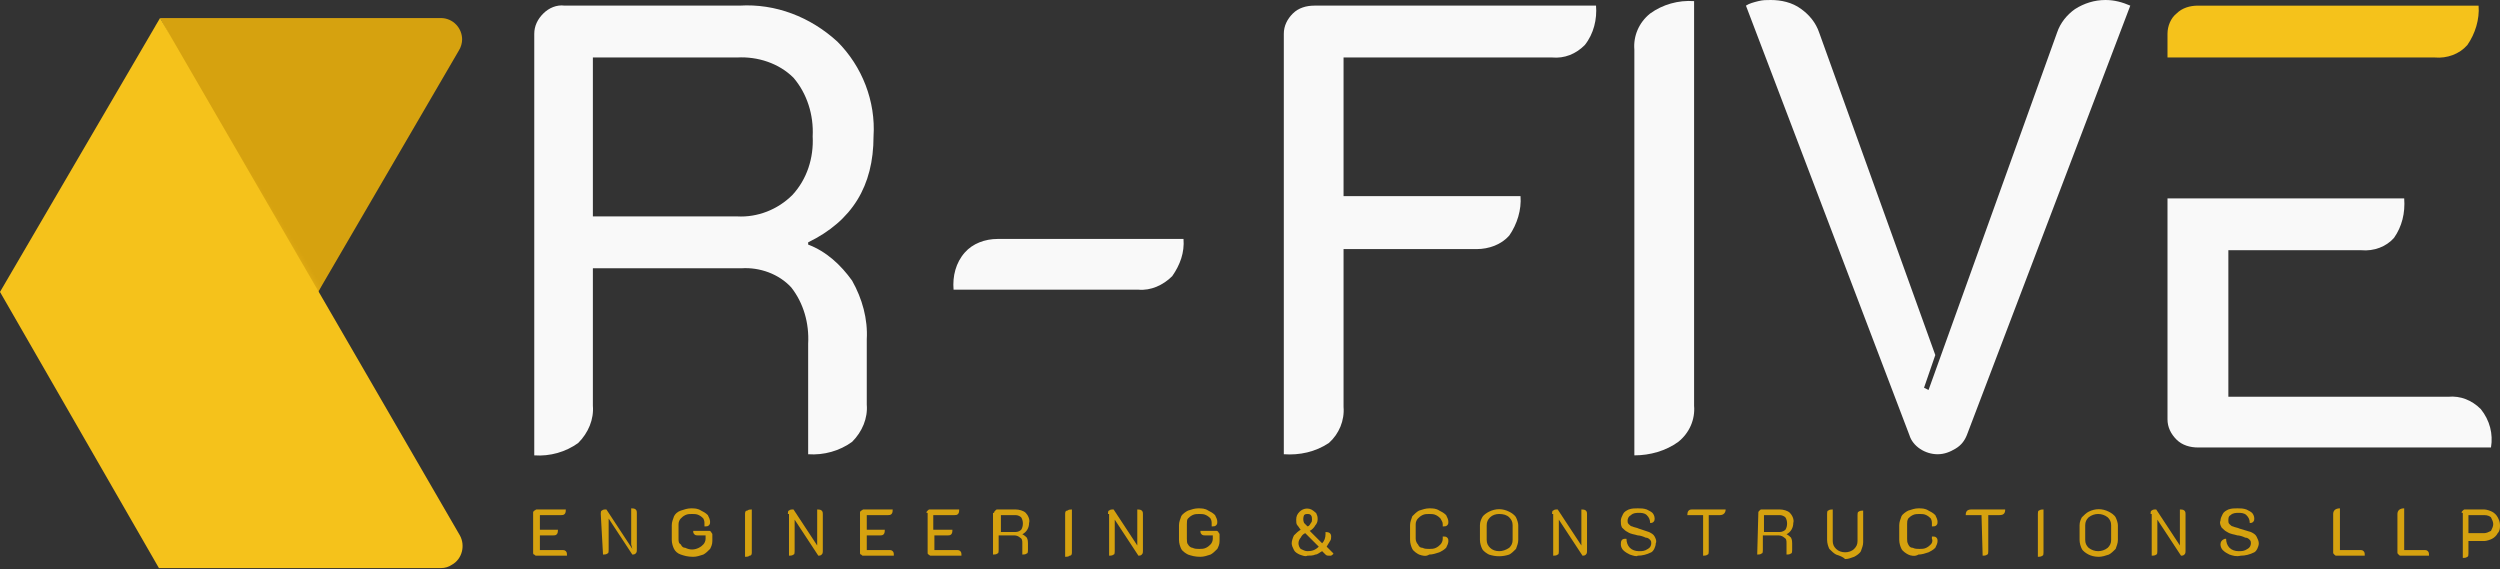 <?xml version="1.0" encoding="utf-8"?>
<!-- Generator: Adobe Illustrator 24.0.1, SVG Export Plug-In . SVG Version: 6.00 Build 0)  -->
<svg version="1.1" id="Layer_1" xmlns="http://www.w3.org/2000/svg" xmlns:xlink="http://www.w3.org/1999/xlink" x="0px" y="0px"
	 viewBox="0 0 221.8 50.5" style="enable-background:new 0 0 221.8 50.5;" xml:space="preserve">
<rect x="0" y="0" width="221.8" height="50.5" fill="#333333" stroke="none"/>
<style type="text/css">
	.st0{fill:#F9F9F9;}
	.st1{fill:#D6A20F;}
	.st2{fill:url(#SVGID_1_);}
	.st3{fill:#F5C21B;}
</style>
<title>Asset 1</title>
<path class="st0" d="M47.4,3c0-0.7,0.3-1.3,0.8-1.8c0.5-0.5,1.2-0.8,1.9-0.7h15.5c3.2-0.2,6.3,1,8.7,3.2c2.2,2.2,3.4,5.3,3.2,8.4
	c0,4.4-1.9,7.5-5.8,9.4v0.2c1.6,0.6,2.9,1.8,3.9,3.2c0.9,1.6,1.4,3.4,1.3,5.2v5.8c0.1,1.2-0.4,2.4-1.3,3.3c-1.1,0.8-2.5,1.2-3.9,1.1
	v-9.8c0.1-1.8-0.4-3.6-1.5-5c-1.1-1.2-2.8-1.8-4.4-1.7H52.6v12.2c0.1,1.2-0.4,2.4-1.3,3.3c-1.1,0.8-2.5,1.2-3.9,1.1V3z M65.4,19.2
	c1.8,0.1,3.6-0.6,4.9-1.9c1.3-1.4,1.9-3.3,1.8-5.2c0.1-1.9-0.5-3.8-1.7-5.2c-1.3-1.3-3.2-1.9-5-1.8H52.6v14.1L65.4,19.2z"/>
<path class="st0" d="M85.6,22.4c0.7-0.8,1.8-1.2,2.9-1.2H105c0.1,1.2-0.3,2.3-1,3.3c-0.8,0.8-1.9,1.3-3,1.2H84.6
	C84.5,24.5,84.8,23.3,85.6,22.4z"/>
<path class="st0" d="M113.9,3c0-0.7,0.3-1.3,0.8-1.8c0.5-0.5,1.2-0.7,1.9-0.7h25c0.1,1.2-0.2,2.5-1,3.5c-0.8,0.8-1.8,1.2-2.9,1.1
	h-18.5v12.3h15.7c0.1,1.2-0.3,2.5-1,3.5c-0.7,0.8-1.8,1.2-2.9,1.2h-11.8v14c0.1,1.2-0.4,2.4-1.3,3.2c-1.2,0.8-2.6,1.1-4,1L113.9,3z"
	/>
<path class="st0" d="M145,4.4c-0.1-1.2,0.4-2.4,1.4-3.2c1.1-0.8,2.5-1.2,3.9-1.1v35.9c0.1,1.2-0.4,2.4-1.4,3.2
	c-1.1,0.8-2.5,1.2-3.9,1.2L145,4.4z"/>
<path class="st0" d="M169.4,38.6L154.9,0.5c0.3-0.2,0.7-0.3,1.1-0.4c0.4-0.1,0.7-0.1,1.1-0.1c0.9,0,1.9,0.2,2.7,0.8
	c0.7,0.5,1.3,1.2,1.6,2.1l10.3,28.6l-1,2.9l0.4,0.2l11.4-31.7c0.3-0.9,0.9-1.6,1.6-2.1c0.8-0.5,1.7-0.8,2.7-0.8
	c0.8,0,1.5,0.2,2.2,0.5l-14.5,38.1c-0.2,0.5-0.5,0.9-1,1.2c-0.5,0.3-1,0.5-1.6,0.5C170.8,40.3,169.7,39.6,169.4,38.6z"/>
<path class="st1" d="M47.3,45.5c0-0.1,0-0.1,0.1-0.2c0.1,0,0.1-0.1,0.2-0.1h2.6c0,0.1,0,0.3-0.1,0.4c-0.1,0.1-0.2,0.1-0.3,0.1h-1.9
	V47h1.6c0,0.1,0,0.3-0.1,0.4c-0.1,0.1-0.2,0.1-0.3,0.1h-1.2v1.3h2c0.1,0,0.2,0,0.3,0.1c0.1,0.1,0.1,0.2,0.1,0.4h-2.7
	c-0.1,0-0.1,0-0.2-0.1c-0.1,0-0.1-0.1-0.1-0.2V45.5z"/>
<path class="st1" d="M53.3,45.6c0-0.1,0-0.3,0.1-0.3c0.1-0.1,0.2-0.1,0.4-0.1l2.3,3.5l0,0L56,48.3v-3.2c0.1,0,0.3,0,0.4,0.1
	c0.1,0.1,0.1,0.2,0.1,0.3v3.3c0,0.1,0,0.2-0.1,0.3c-0.1,0.1-0.2,0.1-0.3,0.1l-2.3-3.5l0,0l0.2,0.3v2.8c0,0.1,0,0.3-0.1,0.3
	c-0.1,0.1-0.3,0.1-0.4,0.1L53.3,45.6z"/>
<path class="st1" d="M60.4,49.2c-0.3-0.1-0.5-0.3-0.6-0.5c-0.1-0.2-0.2-0.5-0.2-0.8v-1.3c0-0.3,0.1-0.5,0.2-0.8
	c0.1-0.2,0.3-0.4,0.6-0.5c0.3-0.1,0.6-0.2,0.9-0.2c0.3,0,0.6,0,0.9,0.2c0.2,0.1,0.4,0.2,0.6,0.4c0.1,0.2,0.2,0.4,0.2,0.6
	c0,0.1,0,0.2-0.1,0.3c-0.1,0.1-0.2,0.1-0.3,0.1h-0.1c0-0.1,0-0.1,0-0.2c0-0.2,0-0.3-0.1-0.5c-0.1-0.1-0.2-0.2-0.4-0.3
	c-0.2-0.1-0.4-0.1-0.6-0.1c-0.2,0-0.4,0-0.6,0.1c-0.2,0.1-0.3,0.2-0.4,0.3c-0.1,0.1-0.2,0.3-0.2,0.5v1.3c0,0.2,0,0.4,0.2,0.5
	c0.1,0.2,0.2,0.3,0.4,0.3c0.4,0.2,0.8,0.2,1.2,0c0.2-0.1,0.3-0.2,0.4-0.3c0.1-0.1,0.2-0.3,0.2-0.5v-0.3h-0.7c-0.1,0-0.2,0-0.3-0.1
	c-0.1-0.1-0.1-0.2-0.1-0.3h1.4c0.1,0,0.1,0,0.2,0.1c0,0.1,0.1,0.1,0.1,0.2V48c0,0.3-0.1,0.5-0.2,0.7c-0.2,0.2-0.4,0.4-0.6,0.5
	c-0.3,0.1-0.6,0.2-0.9,0.2C61,49.4,60.7,49.3,60.4,49.2z"/>
<path class="st1" d="M66.1,45.6c0-0.1,0-0.3,0.2-0.3c0.1-0.1,0.3-0.1,0.4-0.1v3.8c0,0.1,0,0.3-0.2,0.3c-0.1,0.1-0.3,0.1-0.4,0.1
	V45.6z"/>
<path class="st1" d="M69.9,45.6c0-0.1,0-0.3,0.1-0.3c0.1-0.1,0.2-0.1,0.4-0.1l2.3,3.5l0,0l-0.2-0.3v-3.2c0.1,0,0.3,0,0.4,0.1
	c0.1,0.1,0.1,0.2,0.1,0.3v3.3c0,0.1,0,0.2-0.1,0.3c-0.1,0.1-0.2,0.1-0.3,0.1l-2.3-3.5l0,0l0.2,0.3v2.8c0,0.1,0,0.3-0.1,0.3
	c-0.1,0.1-0.3,0.1-0.4,0.1V45.6z"/>
<path class="st1" d="M76.3,45.5c0-0.1,0-0.1,0.1-0.2c0.1,0,0.1-0.1,0.2-0.1h2.6c0,0.1,0,0.3-0.1,0.4c-0.1,0.1-0.2,0.1-0.3,0.1h-1.9
	V47h1.6c0,0.1,0,0.3-0.1,0.4c-0.1,0.1-0.2,0.1-0.3,0.1h-1.2v1.3h2c0.1,0,0.2,0,0.3,0.1c0.1,0.1,0.1,0.2,0.1,0.4h-2.7
	c-0.1,0-0.1,0-0.2-0.1c-0.1,0-0.1-0.1-0.1-0.2V45.5z"/>
<path class="st1" d="M82.2,45.5c0-0.1,0-0.1,0.1-0.2c0.1-0.1,0.1-0.1,0.2-0.1h2.6c0,0.1,0,0.3-0.1,0.4c-0.1,0.1-0.2,0.1-0.3,0.1
	h-1.9V47h1.7c0,0.1,0,0.3-0.1,0.4c-0.1,0.1-0.2,0.1-0.3,0.1h-1.2v1.3h2c0.1,0,0.2,0,0.3,0.1c0.1,0.1,0.1,0.2,0.1,0.4h-2.7
	c-0.1,0-0.1,0-0.2-0.1c-0.1,0-0.1-0.1-0.1-0.2V45.5z"/>
<path class="st1" d="M88.2,45.5c0-0.1,0-0.1,0.1-0.2c0.1-0.1,0.1-0.1,0.2-0.1h1.6c0.3,0,0.7,0.1,0.9,0.3c0.2,0.2,0.4,0.6,0.3,0.9
	c0,0.4-0.2,0.8-0.6,1l0,0c0.2,0.1,0.3,0.2,0.4,0.3c0.1,0.2,0.1,0.4,0.1,0.5v0.6c0,0.1,0,0.3-0.1,0.3c-0.1,0.1-0.3,0.1-0.4,0.1v-1
	c0-0.2,0-0.4-0.2-0.5c-0.1-0.1-0.3-0.2-0.5-0.2h-1.4v1.3c0,0.1,0,0.3-0.1,0.3c-0.1,0.1-0.3,0.1-0.4,0.1V45.5z M90.1,47.2
	c0.2,0,0.4-0.1,0.5-0.2c0.2-0.3,0.2-0.8,0-1.1c-0.1-0.1-0.3-0.2-0.5-0.2h-1.3v1.5H90.1z"/>
<path class="st1" d="M94.5,45.6c0-0.1,0-0.3,0.2-0.3c0.1-0.1,0.3-0.1,0.4-0.1v3.8c0,0.1,0,0.3-0.2,0.3c-0.1,0.1-0.3,0.1-0.4,0.1
	V45.6z"/>
<path class="st1" d="M98.3,45.6c0-0.1,0-0.3,0.1-0.3c0.1-0.1,0.2-0.1,0.4-0.1l2.3,3.5l0,0l-0.2-0.3v-3.2c0.1,0,0.3,0,0.4,0.1
	c0.1,0.1,0.1,0.2,0.1,0.3v3.3c0,0.1,0,0.2-0.1,0.3c-0.1,0.1-0.2,0.1-0.3,0.1l-2.3-3.5l0,0l0.2,0.3v2.8c0,0.1,0,0.3-0.1,0.3
	c-0.1,0.1-0.3,0.1-0.4,0.1V45.6z"/>
<path class="st1" d="M105.4,49.2c-0.2-0.1-0.5-0.3-0.6-0.5c-0.1-0.2-0.2-0.5-0.2-0.8v-1.3c0-0.3,0.1-0.5,0.2-0.8
	c0.1-0.2,0.4-0.4,0.6-0.5c0.3-0.1,0.6-0.2,0.9-0.2c0.3,0,0.6,0,0.9,0.2c0.2,0.1,0.4,0.2,0.6,0.4c0.1,0.2,0.2,0.4,0.2,0.6
	c0,0.1,0,0.2-0.1,0.3c-0.1,0.1-0.2,0.1-0.3,0.1h-0.1c0-0.1,0-0.1,0-0.2c0-0.2,0-0.3-0.1-0.5c-0.1-0.1-0.2-0.2-0.4-0.3
	c-0.2-0.1-0.4-0.1-0.6-0.1c-0.2,0-0.4,0-0.6,0.1c-0.2,0.1-0.3,0.2-0.4,0.3c-0.1,0.1-0.1,0.3-0.1,0.5v1.3c0,0.2,0,0.4,0.1,0.5
	c0.1,0.2,0.3,0.3,0.4,0.3c0.2,0.1,0.4,0.1,0.6,0.1c0.2,0,0.4,0,0.6-0.1c0.2-0.1,0.3-0.2,0.4-0.3c0.1-0.1,0.2-0.3,0.2-0.5v-0.3h-0.7
	c-0.1,0-0.2,0-0.3-0.1c-0.1-0.1-0.1-0.2-0.1-0.3h1.4c0.1,0,0.1,0,0.2,0.1c0,0.1,0.1,0.1,0.1,0.2V48c0,0.3-0.1,0.5-0.2,0.7
	c-0.2,0.2-0.4,0.4-0.6,0.5c-0.3,0.1-0.6,0.2-0.9,0.2C106,49.4,105.7,49.3,105.4,49.2z"/>
<path class="st1" d="M115.3,49.2c-0.2-0.1-0.4-0.2-0.5-0.4c-0.1-0.2-0.2-0.4-0.2-0.6c0-0.2,0.1-0.5,0.2-0.7c0.2-0.2,0.4-0.4,0.6-0.5
	c-0.1-0.1-0.2-0.3-0.3-0.4c-0.1-0.1-0.1-0.3-0.1-0.5c0-0.3,0.1-0.5,0.3-0.7c0.3-0.3,0.8-0.4,1.2-0.1c0.1,0.1,0.3,0.2,0.3,0.3
	c0.1,0.2,0.1,0.3,0.1,0.5c0,0.2-0.1,0.4-0.2,0.5c-0.1,0.2-0.3,0.4-0.5,0.5l1.1,1.1c0.2-0.2,0.3-0.5,0.3-0.8c0-0.1,0-0.1,0-0.2
	c0.3,0,0.5,0.1,0.5,0.4c0,0.1,0,0.3-0.1,0.4c-0.1,0.2-0.2,0.3-0.3,0.5l0.6,0.6c0,0.1-0.1,0.1-0.2,0.2c-0.1,0-0.1,0-0.2,0
	c-0.1,0-0.2,0-0.3-0.1l-0.3-0.3c-0.2,0.1-0.4,0.3-0.6,0.3c-0.2,0.1-0.5,0.1-0.7,0.1C115.8,49.4,115.6,49.3,115.3,49.2z M117,48.5
	l-1.2-1.2c-0.2,0.1-0.3,0.2-0.4,0.4c-0.1,0.1-0.2,0.3-0.2,0.5c0,0.2,0.1,0.4,0.2,0.5c0.2,0.1,0.4,0.2,0.6,0.2
	C116.4,48.9,116.7,48.8,117,48.5L117,48.5z M116.3,46.4c0.1-0.1,0.1-0.2,0.1-0.3c0-0.1,0-0.3-0.1-0.4c-0.1-0.1-0.2-0.1-0.3-0.1
	c-0.1,0-0.2,0-0.3,0.1c-0.1,0.2-0.1,0.5,0,0.7c0.1,0.1,0.2,0.2,0.3,0.3C116.1,46.7,116.2,46.6,116.3,46.4z"/>
<path class="st1" d="M125.9,49.2c-0.2-0.1-0.5-0.3-0.6-0.5c-0.1-0.2-0.2-0.5-0.2-0.8v-1.3c0-0.3,0.1-0.5,0.2-0.8
	c0.2-0.2,0.4-0.4,0.6-0.5c0.3-0.1,0.6-0.2,0.9-0.2c0.3,0,0.6,0,0.9,0.2c0.2,0.1,0.4,0.2,0.6,0.4c0.1,0.2,0.2,0.4,0.2,0.6
	c0,0.1,0,0.2-0.1,0.3c-0.1,0.1-0.2,0.1-0.3,0.1h-0.1c0-0.1,0-0.1,0-0.2c0-0.2-0.1-0.3-0.2-0.5c-0.1-0.1-0.2-0.2-0.4-0.3
	c-0.2-0.1-0.4-0.1-0.6-0.1c-0.2,0-0.4,0-0.6,0.1c-0.2,0.1-0.3,0.2-0.4,0.3c-0.1,0.1-0.2,0.3-0.2,0.5v1.3c0,0.2,0.1,0.4,0.2,0.5
	c0.1,0.2,0.2,0.3,0.4,0.3c0.2,0.1,0.4,0.1,0.6,0.1c0.2,0,0.4,0,0.6-0.1c0.2-0.1,0.3-0.2,0.4-0.3c0.1-0.1,0.2-0.3,0.2-0.5
	c0-0.1,0-0.1,0-0.2h0.1c0.1,0,0.2,0,0.3,0.1c0.1,0.1,0.1,0.2,0.1,0.3c0,0.2-0.1,0.4-0.2,0.6c-0.2,0.2-0.4,0.3-0.6,0.4
	c-0.3,0.1-0.6,0.2-0.9,0.2C126.5,49.4,126.2,49.3,125.9,49.2z"/>
<path class="st1" d="M132.1,49.2c-0.2-0.1-0.5-0.3-0.6-0.5c-0.1-0.2-0.2-0.5-0.2-0.8v-1.3c0-0.3,0.1-0.5,0.2-0.7
	c0.1-0.2,0.4-0.4,0.6-0.5c0.6-0.3,1.2-0.3,1.8,0c0.2,0.1,0.5,0.3,0.6,0.5c0.1,0.2,0.2,0.5,0.2,0.7v1.3c0,0.3-0.1,0.5-0.2,0.8
	c-0.2,0.2-0.4,0.4-0.6,0.5C133.3,49.4,132.7,49.4,132.1,49.2z M133.9,48.6c0.2-0.2,0.3-0.4,0.3-0.7v-1.3c0-0.3-0.1-0.5-0.3-0.7
	c-0.2-0.2-0.5-0.3-0.9-0.3c-0.3,0-0.6,0.1-0.8,0.3c-0.2,0.2-0.3,0.4-0.3,0.7v1.3c0,0.3,0.1,0.5,0.3,0.7c0.2,0.2,0.5,0.3,0.8,0.3
	C133.3,48.9,133.6,48.8,133.9,48.6z"/>
<path class="st1" d="M137.7,45.6c0-0.1,0-0.3,0.1-0.3c0.1-0.1,0.2-0.1,0.4-0.1l2.3,3.5l0,0l-0.2-0.3v-3.2c0.1,0,0.3,0,0.4,0.1
	c0.1,0.1,0.1,0.2,0.1,0.3v3.3c0,0.1,0,0.2-0.1,0.3c-0.1,0.1-0.2,0.1-0.3,0.1l-2.3-3.5l0,0l0.2,0.3v2.8c0,0.1,0,0.3-0.1,0.3
	c-0.1,0.1-0.3,0.1-0.4,0.1V45.6z"/>
<path class="st1" d="M144.6,49.2c-0.2-0.1-0.4-0.2-0.6-0.4c-0.1-0.1-0.2-0.3-0.2-0.5c0-0.1,0-0.3,0.1-0.4c0.1-0.1,0.2-0.1,0.4-0.1
	c0,0.3,0.1,0.6,0.3,0.8c0.2,0.2,0.5,0.3,0.8,0.3c0.3,0,0.5,0,0.8-0.2c0.2-0.1,0.3-0.3,0.3-0.5c0-0.1,0-0.2-0.1-0.3
	c-0.1-0.1-0.2-0.2-0.4-0.2c-0.2-0.1-0.5-0.2-0.7-0.2c-0.3-0.1-0.6-0.1-0.9-0.3c-0.2-0.1-0.3-0.2-0.5-0.4c-0.1-0.2-0.1-0.4-0.1-0.6
	c0-0.2,0.1-0.4,0.2-0.6c0.1-0.2,0.3-0.3,0.5-0.4c0.3-0.1,0.5-0.1,0.8-0.1c0.3,0,0.5,0,0.8,0.1c0.2,0.1,0.4,0.2,0.5,0.3
	c0.1,0.1,0.2,0.3,0.2,0.5c0,0.1,0,0.2-0.1,0.3c-0.1,0.1-0.2,0.1-0.3,0.1c0-0.3-0.1-0.5-0.3-0.7c-0.2-0.2-0.5-0.2-0.7-0.2
	c-0.2,0-0.5,0-0.7,0.2c-0.2,0.1-0.3,0.3-0.3,0.5c0,0.1,0,0.2,0.1,0.3c0.1,0.1,0.2,0.2,0.3,0.2c0.2,0.1,0.4,0.1,0.6,0.2
	c0.3,0.1,0.6,0.2,0.9,0.3c0.2,0.1,0.4,0.2,0.5,0.4c0.1,0.2,0.2,0.4,0.1,0.6c0,0.3-0.2,0.7-0.4,0.8c-0.4,0.2-0.8,0.3-1.2,0.3
	C145.2,49.4,144.9,49.3,144.6,49.2z"/>
<path class="st1" d="M151.1,45.7h-1.4c0-0.3,0.1-0.5,0.4-0.5h3c0,0.3-0.2,0.5-0.5,0.5h-1v3.2c0,0.1,0,0.3-0.1,0.3
	c-0.1,0.1-0.3,0.1-0.4,0.1L151.1,45.7z"/>
<path class="st1" d="M156,45.5c0-0.1,0-0.1,0.1-0.2c0.1-0.1,0.1-0.1,0.2-0.1h1.6c0.3,0,0.7,0.1,0.9,0.3c0.2,0.2,0.4,0.6,0.3,0.9
	c0,0.4-0.2,0.8-0.6,1l0,0c0.2,0.1,0.3,0.2,0.4,0.3c0.1,0.2,0.1,0.4,0.1,0.5v0.6c0,0.1,0,0.3-0.1,0.3c-0.1,0.1-0.3,0.1-0.4,0.1v-1
	c0-0.2,0-0.4-0.2-0.5c-0.1-0.1-0.3-0.2-0.5-0.2h-1.4v1.3c0,0.1,0,0.3-0.1,0.3c-0.1,0.1-0.3,0.1-0.4,0.1L156,45.5z M157.9,47.2
	c0.2,0,0.4-0.1,0.5-0.2c0.2-0.3,0.2-0.8,0-1.1c-0.1-0.1-0.3-0.2-0.5-0.2h-1.4v1.5H157.9z"/>
<path class="st1" d="M162.9,49.2c-0.2-0.1-0.4-0.3-0.6-0.5c-0.1-0.2-0.2-0.5-0.2-0.8v-2.3c0-0.1,0-0.3,0.1-0.3
	c0.1-0.1,0.3-0.1,0.4-0.1v2.8c0,0.3,0.1,0.5,0.3,0.7c0.2,0.2,0.5,0.3,0.8,0.3c0.3,0,0.6-0.1,0.8-0.3c0.2-0.2,0.3-0.4,0.3-0.7v-2.3
	c0-0.1,0-0.3,0.1-0.3c0.1-0.1,0.3-0.1,0.4-0.1v2.8c0,0.3-0.1,0.5-0.2,0.8c-0.1,0.2-0.4,0.4-0.6,0.5c-0.3,0.1-0.5,0.2-0.8,0.2
	C163.5,49.4,163.2,49.3,162.9,49.2z"/>
<path class="st1" d="M169.3,49.2c-0.2-0.1-0.5-0.3-0.6-0.5c-0.1-0.2-0.2-0.5-0.2-0.8v-1.3c0-0.3,0.1-0.5,0.2-0.8
	c0.1-0.2,0.4-0.4,0.6-0.5c0.3-0.1,0.6-0.2,0.9-0.2c0.3,0,0.6,0,0.9,0.2c0.2,0.1,0.4,0.2,0.6,0.4c0.1,0.2,0.2,0.4,0.2,0.6
	c0,0.1,0,0.2-0.1,0.3c-0.1,0.1-0.2,0.1-0.3,0.1h-0.1c0-0.1,0-0.1,0-0.2c0-0.2,0-0.3-0.1-0.5c-0.1-0.1-0.2-0.2-0.4-0.3
	c-0.2-0.1-0.4-0.1-0.6-0.1c-0.2,0-0.4,0-0.6,0.1c-0.2,0.1-0.3,0.2-0.4,0.3c-0.1,0.2-0.1,0.3-0.1,0.5v1.3c0,0.2,0,0.3,0.1,0.5
	c0.1,0.2,0.2,0.3,0.4,0.3c0.2,0.1,0.4,0.1,0.6,0.1c0.2,0,0.4,0,0.6-0.1c0.2-0.1,0.3-0.2,0.4-0.3c0.1-0.1,0.2-0.3,0.1-0.5
	c0-0.1,0-0.1,0-0.2h0.1c0.1,0,0.2,0,0.3,0.1c0.1,0.1,0.1,0.2,0.1,0.3c0,0.2-0.1,0.4-0.2,0.6c-0.2,0.2-0.4,0.3-0.6,0.4
	c-0.3,0.1-0.6,0.2-0.9,0.2C169.9,49.4,169.5,49.3,169.3,49.2z"/>
<path class="st1" d="M175.8,45.7h-1.4c0-0.3,0.1-0.5,0.5-0.5h3c0,0.3-0.1,0.5-0.5,0.5h-1v3.2c0,0.1,0,0.3-0.1,0.3
	c-0.1,0.1-0.3,0.1-0.4,0.1L175.8,45.7z"/>
<path class="st1" d="M180.8,45.6c0-0.1,0-0.3,0.1-0.3c0.1-0.1,0.3-0.1,0.4-0.1v3.8c0,0.1,0,0.3-0.1,0.3c-0.1,0.1-0.3,0.1-0.4,0.1
	V45.6z"/>
<path class="st1" d="M185.3,49.2c-0.2-0.1-0.5-0.3-0.6-0.5c-0.1-0.2-0.2-0.5-0.2-0.8v-1.3c0-0.3,0.1-0.5,0.2-0.7
	c0.2-0.2,0.4-0.4,0.6-0.5c0.6-0.3,1.2-0.3,1.8,0c0.2,0.1,0.5,0.3,0.6,0.5c0.1,0.2,0.2,0.5,0.2,0.7v1.3c0,0.3-0.1,0.5-0.2,0.8
	c-0.2,0.2-0.4,0.4-0.6,0.5c-0.3,0.1-0.6,0.2-0.9,0.2C185.8,49.4,185.5,49.3,185.3,49.2z M187,48.6c0.2-0.2,0.3-0.4,0.3-0.7v-1.3
	c0-0.3-0.1-0.5-0.3-0.7c-0.5-0.4-1.2-0.4-1.7,0c-0.2,0.2-0.3,0.4-0.3,0.7v1.3c0,0.3,0.1,0.5,0.3,0.7C185.8,49,186.5,49,187,48.6z"/>
<path class="st1" d="M190.8,45.6c0-0.1,0-0.3,0.1-0.3c0.1-0.1,0.2-0.1,0.4-0.1l2.3,3.5l0,0l-0.2-0.3v-3.2c0.1,0,0.3,0,0.4,0.1
	c0.1,0.1,0.1,0.2,0.1,0.3v3.3c0,0.1,0,0.2-0.1,0.3c-0.1,0.1-0.2,0.1-0.3,0.1l-2.3-3.5l0,0l0.2,0.3v2.8c0,0.1,0,0.3-0.1,0.3
	c-0.1,0.1-0.3,0.1-0.4,0.1V45.6z"/>
<path class="st1" d="M197.8,49.2c-0.2-0.1-0.4-0.2-0.6-0.4c-0.1-0.1-0.2-0.3-0.2-0.5c0-0.2,0.1-0.4,0.4-0.5c0,0,0.1,0,0.1,0
	c0,0.3,0.1,0.6,0.3,0.8c0.2,0.2,0.5,0.3,0.8,0.3c0.3,0,0.5,0,0.8-0.2c0.2-0.1,0.3-0.3,0.3-0.5c0-0.1,0-0.2-0.1-0.3
	c-0.1-0.1-0.2-0.2-0.4-0.2c-0.2-0.1-0.5-0.2-0.7-0.2c-0.3-0.1-0.6-0.1-0.9-0.3c-0.2-0.1-0.3-0.2-0.5-0.4c-0.1-0.2-0.2-0.4-0.1-0.6
	c0-0.2,0.1-0.4,0.2-0.6c0.1-0.2,0.3-0.3,0.5-0.4c0.3-0.1,0.5-0.1,0.8-0.1c0.3,0,0.5,0,0.8,0.1c0.2,0.1,0.4,0.2,0.5,0.3
	c0.1,0.1,0.2,0.3,0.2,0.5c0,0.1,0,0.2-0.1,0.3c-0.1,0.1-0.2,0.1-0.3,0.1c0-0.3-0.1-0.5-0.3-0.7c-0.2-0.2-0.5-0.2-0.7-0.2
	c-0.2,0-0.5,0-0.7,0.2c-0.2,0.1-0.2,0.3-0.2,0.5c0,0.1,0,0.2,0.1,0.3c0.1,0.1,0.2,0.2,0.3,0.2c0.2,0.1,0.4,0.1,0.6,0.2
	c0.3,0.1,0.7,0.2,1,0.3c0.2,0.1,0.4,0.2,0.5,0.4c0.1,0.2,0.2,0.4,0.2,0.6c0,0.3-0.2,0.7-0.4,0.8c-0.4,0.2-0.8,0.3-1.2,0.3
	C198.4,49.4,198.1,49.3,197.8,49.2z"/>
<path class="st1" d="M207.1,49.2c-0.1-0.1-0.1-0.1-0.1-0.2v-3.4c0-0.3,0.2-0.5,0.6-0.5v3.7h1.8c0.1,0,0.2,0,0.3,0.1
	c0.1,0.1,0.1,0.2,0.1,0.4h-2.5C207.2,49.3,207.2,49.3,207.1,49.2z"/>
<path class="st1" d="M212.8,49.2c-0.1-0.1-0.1-0.1-0.1-0.2v-3.4c0-0.3,0.2-0.5,0.6-0.5v3.7h1.8c0.1,0,0.2,0,0.3,0.1
	c0.1,0.1,0.1,0.2,0.1,0.4H213C212.9,49.3,212.9,49.3,212.8,49.2z"/>
<path class="st1" d="M218.4,45.5c0-0.1,0-0.1,0.1-0.2c0.1-0.1,0.1-0.1,0.2-0.1h1.7c0.2,0,0.5,0.1,0.7,0.2c0.2,0.1,0.4,0.3,0.5,0.5
	c0.1,0.2,0.2,0.4,0.2,0.7c0,0.2,0,0.5-0.2,0.7c-0.1,0.2-0.3,0.4-0.5,0.5c-0.2,0.1-0.5,0.2-0.7,0.2H219v1.1c0,0.1,0,0.3-0.1,0.3
	c-0.1,0.1-0.3,0.1-0.4,0.1V45.5z M220.4,47.3c0.2,0,0.4-0.1,0.6-0.2c0.1-0.2,0.2-0.4,0.2-0.6c0-0.2-0.1-0.4-0.2-0.6
	c-0.1-0.1-0.3-0.2-0.6-0.2H219v1.6L220.4,47.3z"/>
<path class="st1" d="M14.2,1.6h24.9c1.1,0,1.9,0.9,1.9,1.9c0,0.3-0.1,0.7-0.3,1L27.7,26.8L14.2,1.6z"/>
<linearGradient id="SVGID_1_" gradientUnits="userSpaceOnUse" x1="165.515" y1="65.194" x2="166.225" y2="64.044" gradientTransform="matrix(6.123234e-17 -1 -1 -6.123234e-17 85.591 180.17)">
	<stop  offset="0" style="stop-color:#F5C21B"/>
	<stop  offset="1" style="stop-color:#E2AC14;stop-opacity:0"/>
</linearGradient>
<polygon class="st2" points="15.1,1.6 29,24.5 27.6,27.1 13.8,2.3 14.2,1.6 "/>
<path class="st3" d="M0,25.9L14.2,1.6l26.6,45.9c0.5,0.9,0.2,2.1-0.7,2.6c-0.3,0.2-0.6,0.3-1,0.3h-25L0,25.9z"/>
<path class="st0" d="M220.1,36.3c-0.8-0.8-1.8-1.2-2.9-1.1h-19.5V22.2h11.8c1.1,0.1,2.2-0.3,2.9-1.1c0.7-1,1-2.2,0.9-3.5h-21v19.6
	c0,0.7,0.3,1.3,0.8,1.8c0.5,0.5,1.2,0.7,1.9,0.7h26C221.2,38.5,220.9,37.3,220.1,36.3z"/>
<path class="st3" d="M197.7,5.1h18.3c1.1,0.1,2.2-0.3,2.9-1.1c0.7-1,1.1-2.3,1-3.5h-24.9c-0.7,0-1.4,0.2-1.9,0.7
	c-0.5,0.4-0.8,1.1-0.8,1.8v2.1H197.7z"/>
</svg>
